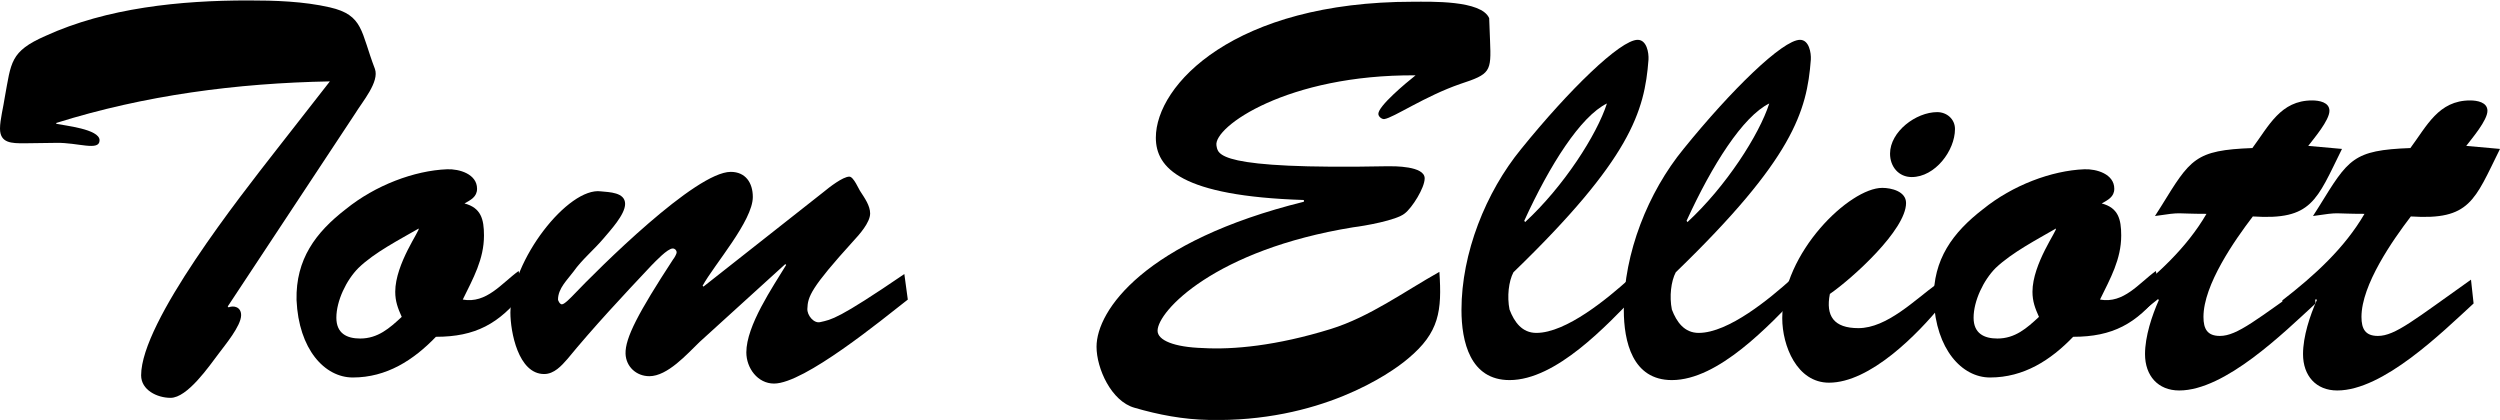<?xml version="1.0" encoding="utf-8"?>
<!-- Generator: Adobe Illustrator 19.1.0, SVG Export Plug-In . SVG Version: 6.00 Build 0)  -->
<svg version="1.1" id="Layer_1" xmlns="http://www.w3.org/2000/svg" xmlns:xlink="http://www.w3.org/1999/xlink" x="0px" y="0px"
	 viewBox="-26.7 187.5 577.5 97" style="enable-background:new -26.7 187.5 577.5 97;" xml:space="preserve">
<style type="text/css">
	.st0{enable-background:new    ;}
</style>
<g class="st0">
	<path d="M-21.1,220.6c-2.9,0-5.6,0-5.6-3.4c0-2,0.8-5.1,1.1-7.2c1.5-8.1,1.2-10.6,9.4-14.2c14.2-6.5,31.2-8.2,46.8-8.2
		c6.2,0,12.8,0.2,18.9,1.6c7.8,1.8,7.1,5.6,10.4,14.2c1.1,3-2.9,7.6-4.6,10.4l-29.4,44.5l0.2,0.2c1.2-0.5,2.9-0.1,2.9,1.8
		c0,2.5-3.8,7-5.2,8.9c-2.2,2.9-7.2,10.2-11.1,10.2c-3.1,0-6.8-1.8-6.8-5.2c0-12.4,23-41.5,31.1-51.9l12.5-16
		c-21.5,0.4-42.8,3.2-63.2,9.6v0.2c1.8,0.4,10,1.2,10,3.8c0,2.6-5,0.5-10,0.6L-21.1,220.6z"/>
	<path d="M94.2,255.2c-5.6,7.1-11.1,10.1-20.2,10.1c-5.2,5.4-11.4,9.4-19.2,9.4c-6.5,0-12.5-6.5-13-17.9c-0.2-9.4,4.4-15.6,11.4-21
		c6.8-5.5,15.8-8.9,23.4-9.2c2.8-0.1,6.9,1.1,6.9,4.5c0,1.9-1.5,2.6-2.9,3.4c3.8,1,4.5,3.6,4.5,7.4c0,5.5-2.5,9.9-4.9,14.8
		c5.5,1,9-3.8,12.9-6.6L94.2,255.2z M56.1,249.4c-2.8,2.8-5.1,7.6-5.1,11.5c0,3.6,2.4,4.8,5.5,4.8c4.1,0,6.8-2.4,9.6-5
		c-0.9-2-1.5-3.6-1.5-5.8c0-6.5,5.9-14.4,5.4-14.6C65.7,242.8,59.8,245.8,56.1,249.4z"/>
	<path d="M134.9,266.5c-2.9,2.8-7.4,7.9-11.6,7.9c-3,0-5.4-2.2-5.5-5.2c-0.1-3.6,2.9-9.4,11-21.8c0.2-0.2,0.8-1.2,0.8-1.6
		c0-0.5-0.4-0.9-0.9-0.9c-1.2,0-4,3-4.9,3.9c-6.5,6.9-13.5,14.4-19.4,21.6c-1.4,1.6-3.1,3.5-5.4,3.5c-6,0-7.8-9.8-7.8-14.2
		c0.1-12.2,13.4-29,20.9-28c1.9,0.2,5.6,0.2,5.6,2.9c0,2.5-3.5,6.2-5,8c-2.2,2.6-5,4.9-6.9,7.6c-1.4,1.9-3.6,3.9-3.6,6.5
		c0,0.2,0.4,1.1,0.9,1.1c0.6,0,2.1-1.6,2.5-2c6.1-6.4,28.4-28.6,36.5-28.6c3.4,0,5.1,2.5,5.1,5.8c0,5.5-8.9,15.6-11.6,20.5l0.2,0.2
		l27.8-21.9c1.2-1,4.4-3.5,5.9-3.5c1,0,2.2,3,2.6,3.5c0.9,1.4,2.2,3.2,2.2,5c0,2.1-2.5,4.9-3.9,6.4c-9.8,10.8-10.5,12.8-10.6,15.6
		c-0.1,1.5,1.5,3.5,3,3.1c2.6-0.6,4-0.6,19.4-11.1l0.8,5.9c-5.9,4.6-23.9,19.4-30.9,19.4c-3.8,0-6.4-3.6-6.4-7.2
		c0-6.2,6.1-15.1,9.2-20.2l-0.2-0.2L134.9,266.5z"/>
	<path d="M310.6,206.9c-8.1,2.8-15.4,7.8-17.5,8.1c-0.5,0.1-1.4-0.5-1.4-1.2c0-1.8,6.2-7,8.6-8.9c-29.6-0.2-46.7,11.9-46,16.2
		c0.4,2-0.4,5.6,39.7,4.8c1.2,0,8.4-0.1,8.4,2.8c0,2.2-2.9,6.8-4.6,8.1c-1.9,1.6-9.4,2.9-11.9,3.2c-32,5.2-45.2,19.4-45.2,23.9
		c0,2.2,3.8,3.8,10.5,4c6.9,0.4,16.9-0.5,29.5-4.4c9-2.8,16.9-8.6,25.1-13.2c0.6,9,0,14-7.2,20c-4.2,3.6-20.5,14.8-46.1,14.2
		c-5.9-0.1-11.6-1.2-17.1-2.8c-5.4-1.5-8.8-9.1-8.8-14.1c0-8.4,11.1-24.4,47.9-33.5v-0.4c-28.4-0.9-34.2-7.4-34.2-14.4
		c0-12.2,18.1-31.4,59.4-31.4c4,0,15.8-0.4,17.6,3.8l0.2,5.2C317.8,204.1,317.6,204.6,310.6,206.9z"/>
	<path d="M351.4,255.5c-6.9,7.1-18.6,19.8-29.4,19.8c-9.1,0-11.1-8.9-11.1-16.2c0-13.1,5.6-27.2,13.8-37.2
		c11-13.6,22.9-25.2,26.9-25.2c2.1,0,2.6,3,2.5,4.6c-0.9,11.9-4.1,22.9-31.2,49.1c-1.1,2.1-1.5,5.6-0.9,8.6c1.1,2.9,2.9,5.4,6.2,5.4
		c6.9,0,16.5-8,21.5-12.5L351.4,255.5z M325.6,238.8c8.9-8.2,16.6-20.2,18.9-27.4c-6.1,3-13.2,14.2-19.1,27.1L325.6,238.8z"/>
	<path d="M388.9,255.5c-6.9,7.1-18.6,19.8-29.4,19.8c-9.1,0-11.1-8.9-11.1-16.2c0-13.1,5.6-27.2,13.8-37.2
		c11-13.6,22.9-25.2,26.9-25.2c2.1,0,2.6,3,2.5,4.6c-0.9,11.9-4.1,22.9-31.2,49.1c-1.1,2.1-1.5,5.6-0.9,8.6c1.1,2.9,2.9,5.4,6.2,5.4
		c6.9,0,16.5-8,21.5-12.5L388.9,255.5z M363.1,238.8c8.9-8.2,16.6-20.2,18.9-27.4c-6.1,3-13.2,14.2-19.1,27.1L363.1,238.8z"/>
	<path d="M421.9,257.8c-5.6,6.9-16.6,18.1-26.1,18.1c-7.4,0-10.8-8.5-10.8-14.9c0-15.2,15.6-30.1,23.1-30.1c2.1,0,5.5,0.8,5.5,3.5
		c0,6.2-12.4,17.4-17.6,21c-1,5.1,0.9,7.9,6.6,7.9c6.6,0,13.1-6.6,18.1-10.2L421.9,257.8z M409.9,223c0-5.1,6-9.6,10.9-9.6
		c2.2,0,4.1,1.6,4.1,3.9c0,5-4.6,11.1-10,11.1C411.9,228.4,409.9,226,409.9,223z"/>
	<path d="M472.4,255.2c-5.6,7.1-11.1,10.1-20.2,10.1c-5.2,5.4-11.4,9.4-19.2,9.4c-6.5,0-12.5-6.5-13-17.9c-0.2-9.4,4.4-15.6,11.4-21
		c6.8-5.5,15.8-8.9,23.4-9.2c2.8-0.1,6.9,1.1,6.9,4.5c0,1.9-1.5,2.6-2.9,3.4c3.8,1,4.5,3.6,4.5,7.4c0,5.5-2.5,9.9-4.9,14.8
		c5.5,1,9-3.8,12.9-6.6L472.4,255.2z M434.3,249.4c-2.8,2.8-5.1,7.6-5.1,11.5c0,3.6,2.4,4.8,5.5,4.8c4.1,0,6.8-2.4,9.6-5
		c-0.9-2-1.5-3.6-1.5-5.8c0-6.5,5.9-14.4,5.4-14.6C443.9,242.8,438.1,245.8,434.3,249.4z"/>
	<path d="M514.3,221.9c-5.9,11.9-6.9,16.5-20.6,15.6c-4.2,5.5-11.4,15.8-11.4,23.2c0,2.8,0.9,4.4,3.8,4.4c4,0,8.5-3.8,21.5-13
		l0.6,5.5c-7.4,6.8-20.9,20.1-31.5,20.1c-4.9,0-7.9-3.4-7.9-8.4c0-4.1,1.6-8.9,3.2-12.5l-0.2-0.2l-6.4,5.1l-1.4-4.8
		c7.5-5.8,14.4-12.1,19-20c-7.6,0-5.2-0.5-11.9,0.5l1.4-2.2c6.8-11,7.8-13,21.1-13.5c3.8-5.1,6.5-11,13.8-11c1.6,0,4,0.4,4,2.4
		c0,2.2-3.6,6.4-4.9,8.1L514.3,221.9z"/>
	<path d="M550.8,221.9c-5.9,11.9-6.9,16.5-20.6,15.6c-4.2,5.5-11.4,15.8-11.4,23.2c0,2.8,0.9,4.4,3.8,4.4c4,0,8.5-3.8,21.5-13
		l0.6,5.5c-7.4,6.8-20.9,20.1-31.5,20.1c-4.9,0-7.9-3.4-7.9-8.4c0-4.1,1.6-8.9,3.2-12.5l-0.2-0.2l-6.4,5.1l-1.4-4.8
		c7.5-5.8,14.4-12.1,19-20c-7.6,0-5.2-0.5-11.9,0.5l1.4-2.2c6.8-11,7.8-13,21.1-13.5c3.8-5.1,6.5-11,13.8-11c1.6,0,4,0.4,4,2.4
		c0,2.2-3.6,6.4-4.9,8.1L550.8,221.9z"/>
</g>
</svg>
